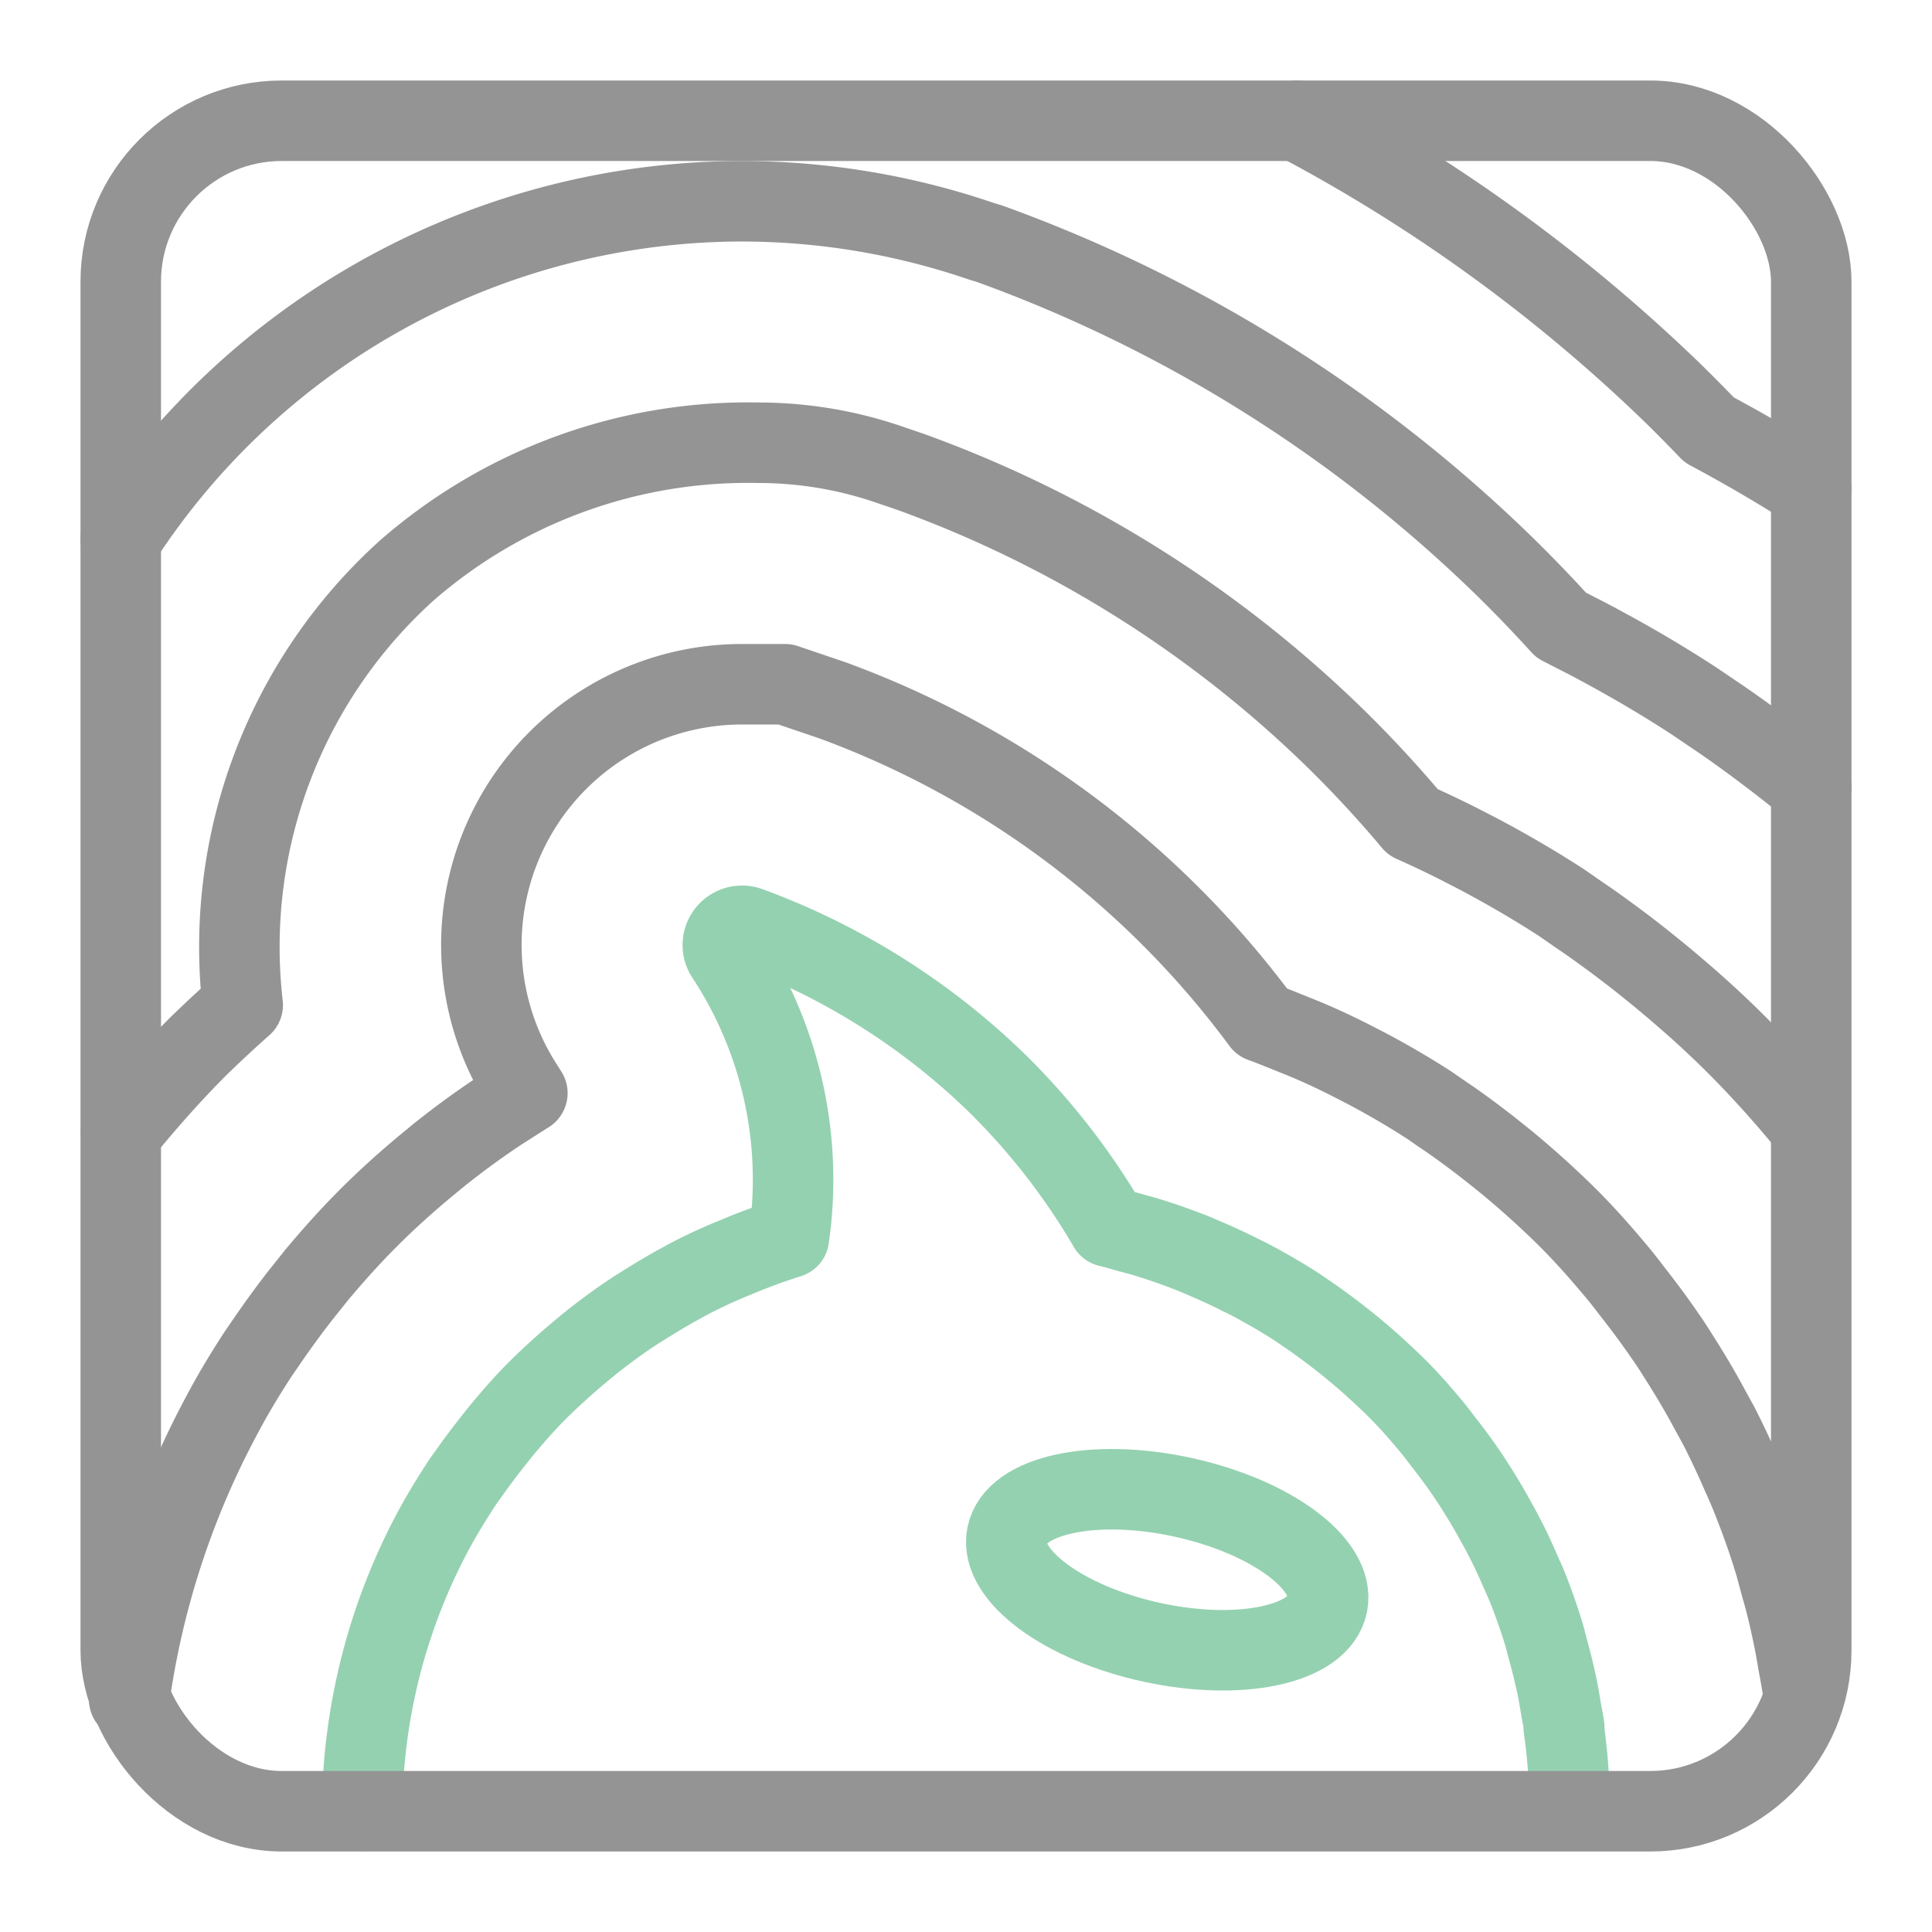 <svg xmlns="http://www.w3.org/2000/svg" width="24" height="24" viewBox="0 0 24 24"><path d="M19.5,22.459a7.562,7.562,0,0,0-.075-1l.007,0c-.012-.084-.03-.167-.044-.251s-.027-.164-.044-.245c-.033-.163-.074-.324-.118-.485-.015-.052-.025-.1-.041-.156-.062-.208-.135-.414-.216-.617-.026-.064-.056-.126-.083-.189-.062-.142-.126-.284-.2-.423-.037-.074-.078-.147-.119-.22-.07-.128-.145-.253-.223-.377-.046-.072-.091-.143-.14-.213-.088-.129-.182-.254-.279-.378-.046-.059-.089-.119-.137-.176-.148-.178-.3-.353-.472-.52s-.333-.312-.506-.455c-.047-.039-.094-.077-.142-.114q-.225-.178-.461-.338l-.086-.059c-.183-.119-.37-.227-.56-.329-.051-.027-.1-.052-.154-.077-.155-.079-.313-.151-.472-.218-.047-.019-.093-.041-.141-.059-.2-.078-.395-.146-.6-.207l-.148-.04c-.092-.025-.183-.053-.275-.075A8.562,8.562,0,0,0,12.4,13.47a8.741,8.741,0,0,0-3.1-1.955.239.239,0,0,0-.284.352A5.061,5.061,0,0,1,9.8,15.376c-.18.056-.358.121-.535.191l-.143.059c-.2.081-.387.168-.575.267-.022.011-.043.024-.065.036-.176.094-.35.2-.52.307-.037.023-.074.046-.11.07-.179.119-.353.248-.524.384l-.105.087c-.175.146-.347.3-.512.461s-.315.333-.46.506c-.043.052-.085.105-.126.157q-.158.2-.3.4c-.036.052-.074.1-.108.156-.113.174-.221.35-.319.53h0a7.469,7.469,0,0,0-.9,3.51" style="fill:none;stroke:#94D1B0;stroke-linecap:round;stroke-linejoin:round"/><path d="M12.52,19.027c.154-.486,1.165-.669,2.259-.408s1.855.867,1.7,1.354-1.165.669-2.259.408S12.366,19.514,12.52,19.027Z" style="fill:none;stroke:#94D1B0;stroke-linecap:round;stroke-linejoin:round"/><path d="M16.117,1.5A20.427,20.427,0,0,1,20.81,4.912q.213.21.422.428c.475.254.876.492,1.268.74m0,3.7-.021-.017-.241-.194c-.337-.265-.679-.515-.944-.692l-.26-.176c-.409-.266-.828-.511-1.309-.765l-.332-.17c-.222-.245-.452-.484-.687-.715a17.857,17.857,0,0,0-6.421-4.026L12.2,3a9.224,9.224,0,0,0-2.986-.5h0A9.209,9.209,0,0,0,1.5,6.7M22.406,21.073c-.014-.114-.034-.229-.066-.4-.017-.1-.035-.208-.056-.309-.047-.232-.1-.463-.159-.658l-.065-.243c-.088-.3-.191-.584-.3-.858-.036-.091-.075-.18-.119-.277-.087-.2-.18-.4-.284-.605l-.164-.3c-.1-.182-.208-.363-.33-.555-.063-.1-.126-.2-.178-.271-.126-.185-.261-.366-.42-.569-.054-.071-.109-.142-.167-.212-.209-.251-.428-.5-.664-.731s-.465-.436-.716-.644l-.192-.154c-.21-.165-.422-.322-.619-.453l-.144-.1c-.259-.168-.525-.322-.779-.457l-.226-.116c-.221-.112-.445-.214-.664-.3l-.2-.081c-.073-.029-.146-.058-.219-.084A11.593,11.593,0,0,0,10.342,8.7l-.589-.2H9.217a3.238,3.238,0,0,0-2.71,5.009l.044.07c-.077.048-.361.23-.361.23-.251.167-.494.345-.732.535l-.158.13c-.241.2-.477.411-.707.64s-.438.461-.651.714l-.16.2c-.149.187-.291.379-.463.628l-.113.165c-.158.242-.308.49-.441.741a10.5,10.5,0,0,0-1.16,3.549m20.8-7.215c-.269-.324-.551-.637-.859-.944-.292-.29-.593-.558-.945-.849l-.221-.178c-.271-.213-.546-.414-.776-.569l-.2-.139c-.336-.218-.679-.418-1.045-.612l-.245-.126c-.187-.094-.377-.184-.563-.267q-.447-.533-.942-1.02a14.728,14.728,0,0,0-5.291-3.328l-.275-.094A5,5,0,0,0,9.422,5.5h0A6.444,6.444,0,0,0,5.055,7.085a6.3,6.3,0,0,0-2.04,5.4c-.182.161-.361.328-.539.5-.289.288-.559.587-.872.961l-.1.129" style="fill:none;stroke:#949494;stroke-linecap:round;stroke-linejoin:round"/><rect x="1.5" y="1.5" width="21" height="21" rx="2" style="fill:none;stroke:#949494;stroke-linecap:round;stroke-linejoin:round"/></svg>